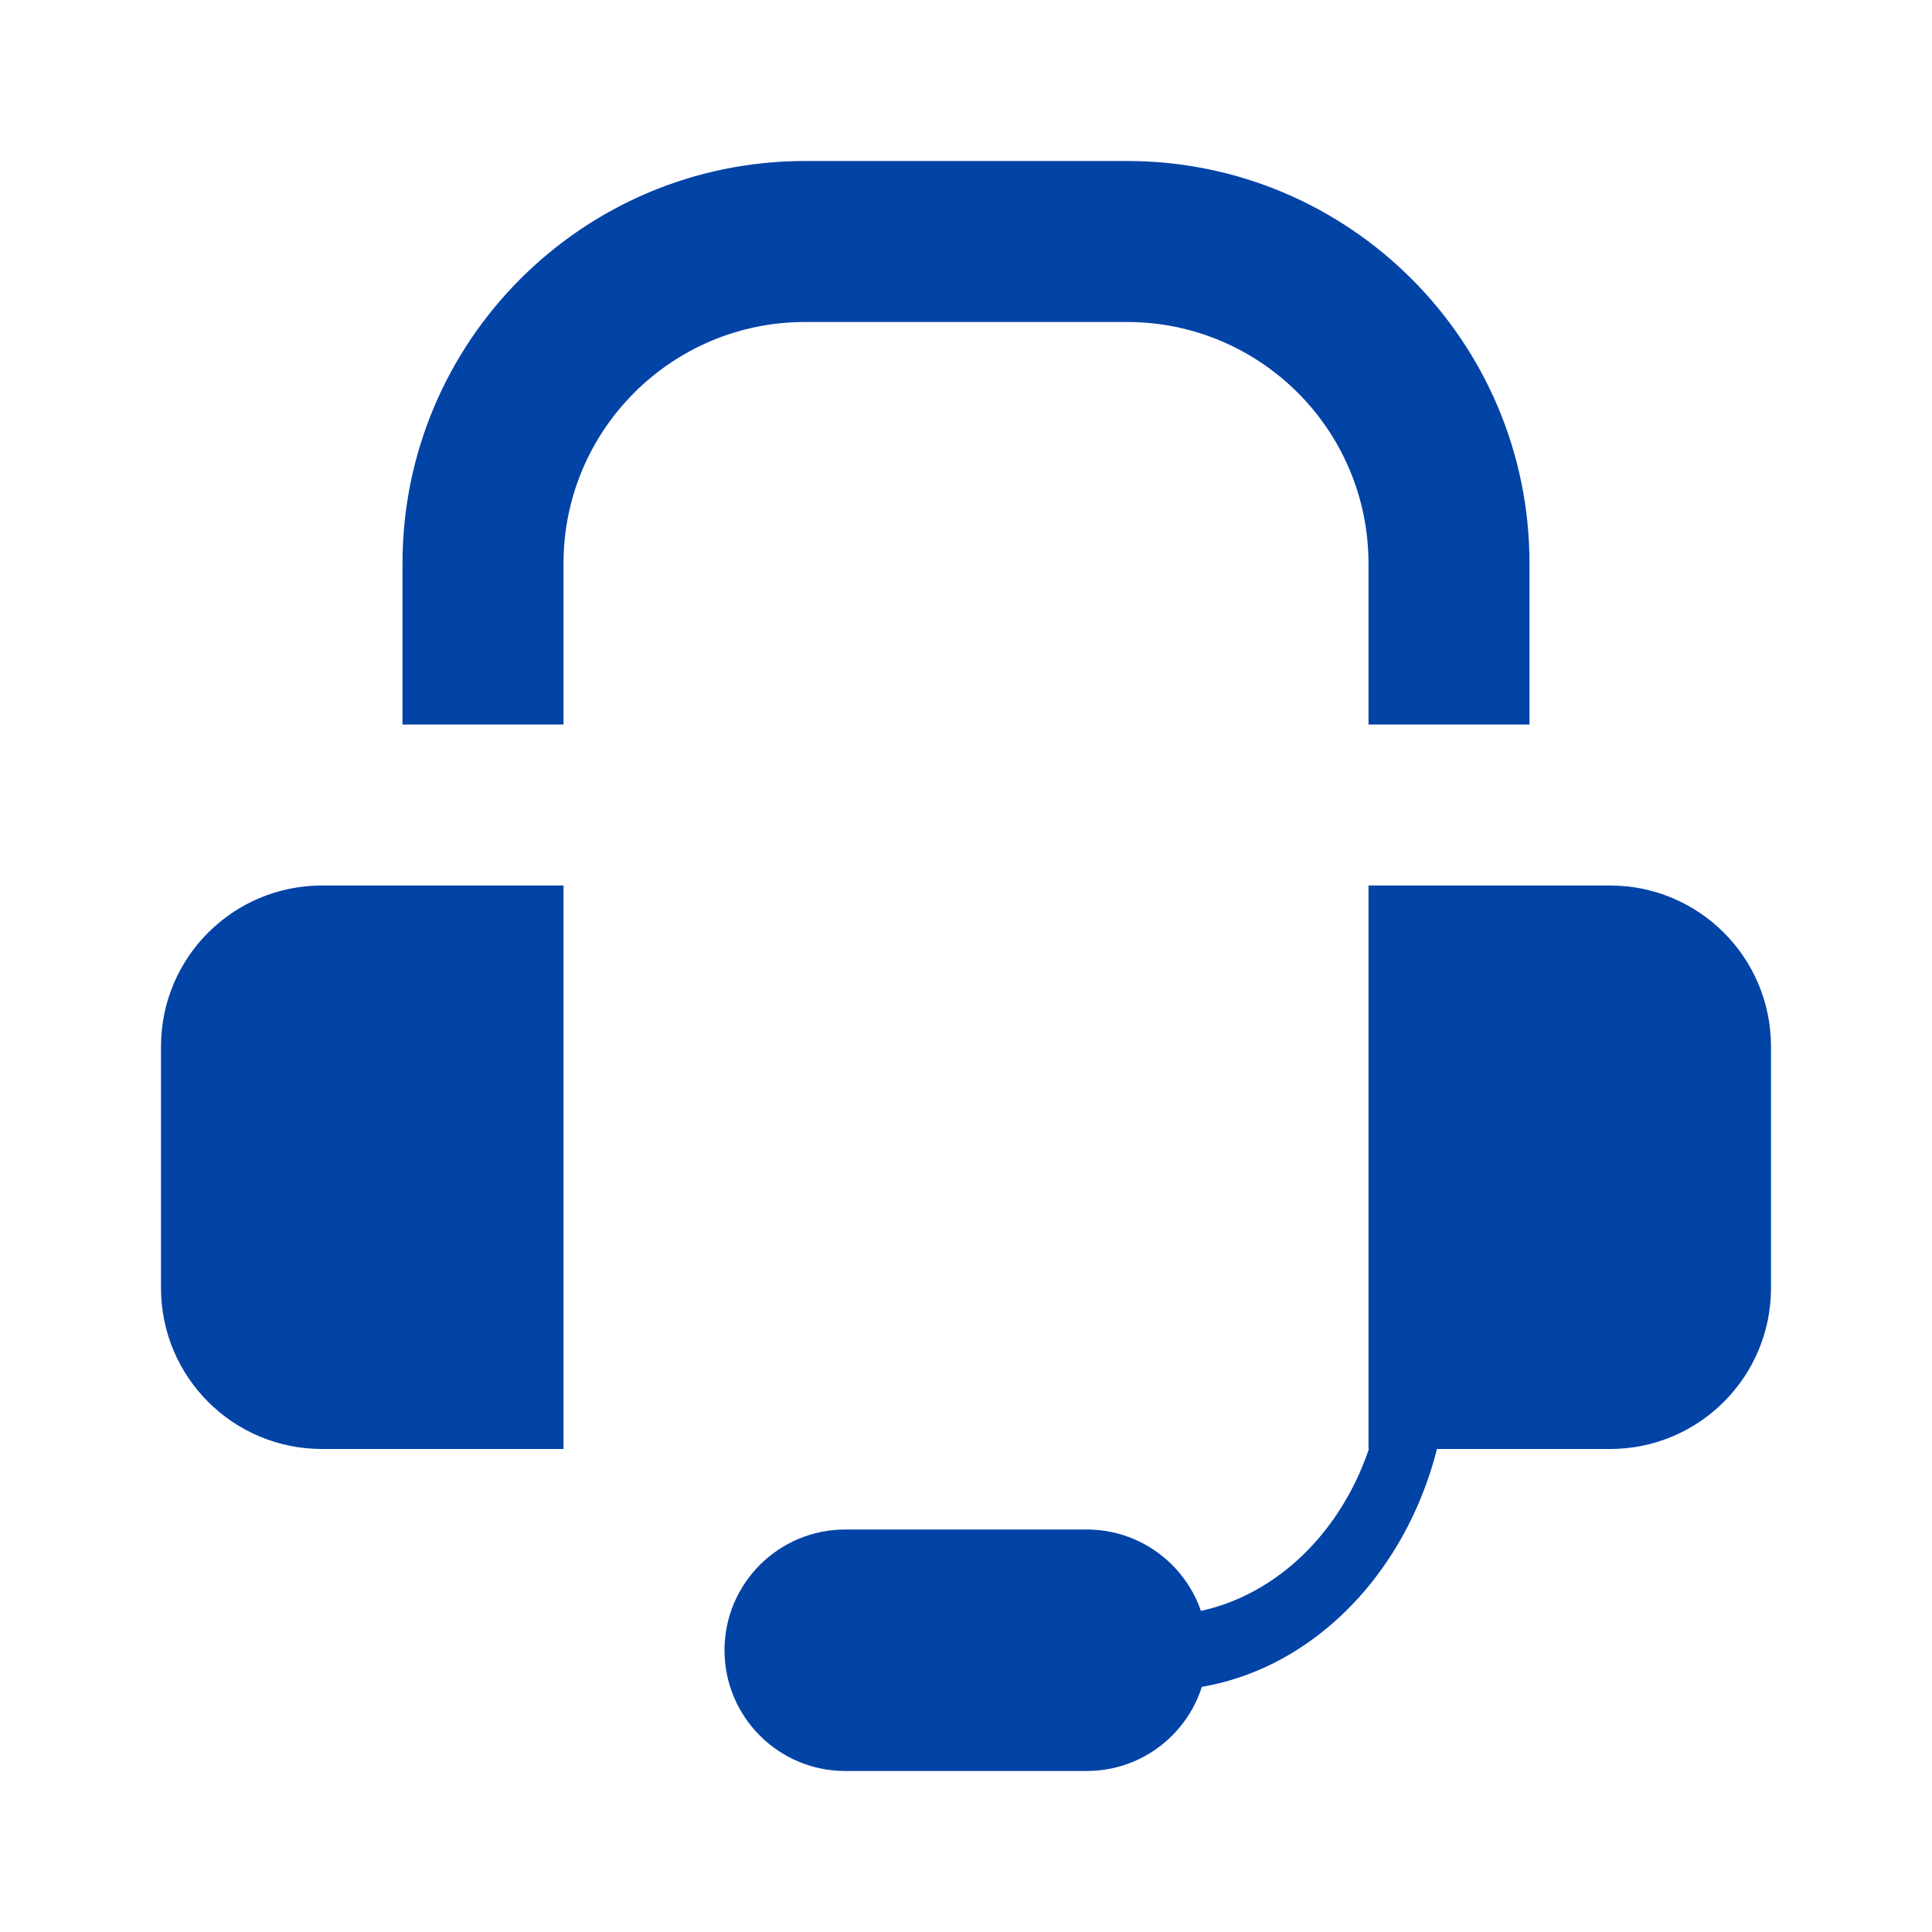 <svg width="24" height="24" viewBox="0 0 24 24" fill="none" xmlns="http://www.w3.org/2000/svg">
<path fill-rule="evenodd" clip-rule="evenodd" d="M5 7C5 4.239 7.239 2 10 2H14C16.761 2 19 4.239 19 7V9H17V7C17 5.343 15.657 4 14 4H10C8.343 4 7 5.343 7 7V9H5V7Z" fill="#0243A6"/>
<path fill-rule="evenodd" clip-rule="evenodd" d="M14.4 20.067H12V21H14.4C16.388 21 18 19.12 18 16.8V14H17.2V16.8C17.2 18.604 15.946 20.067 14.4 20.067Z" fill="#0243A6"/>
<path d="M2 13C2 11.895 2.895 11 4 11H7V18H4C2.895 18 2 17.105 2 16V13Z" fill="#0243A6"/>
<path d="M22 13C22 11.895 21.105 11 20 11H17V18H20C21.105 18 22 17.105 22 16V13Z" fill="#0243A6"/>
<path d="M15 20.5C15 19.672 14.328 19 13.5 19H10.5C9.672 19 9 19.672 9 20.5C9 21.328 9.672 22 10.5 22H13.5C14.328 22 15 21.328 15 20.5Z" fill="#0243A6"/>
</svg>
